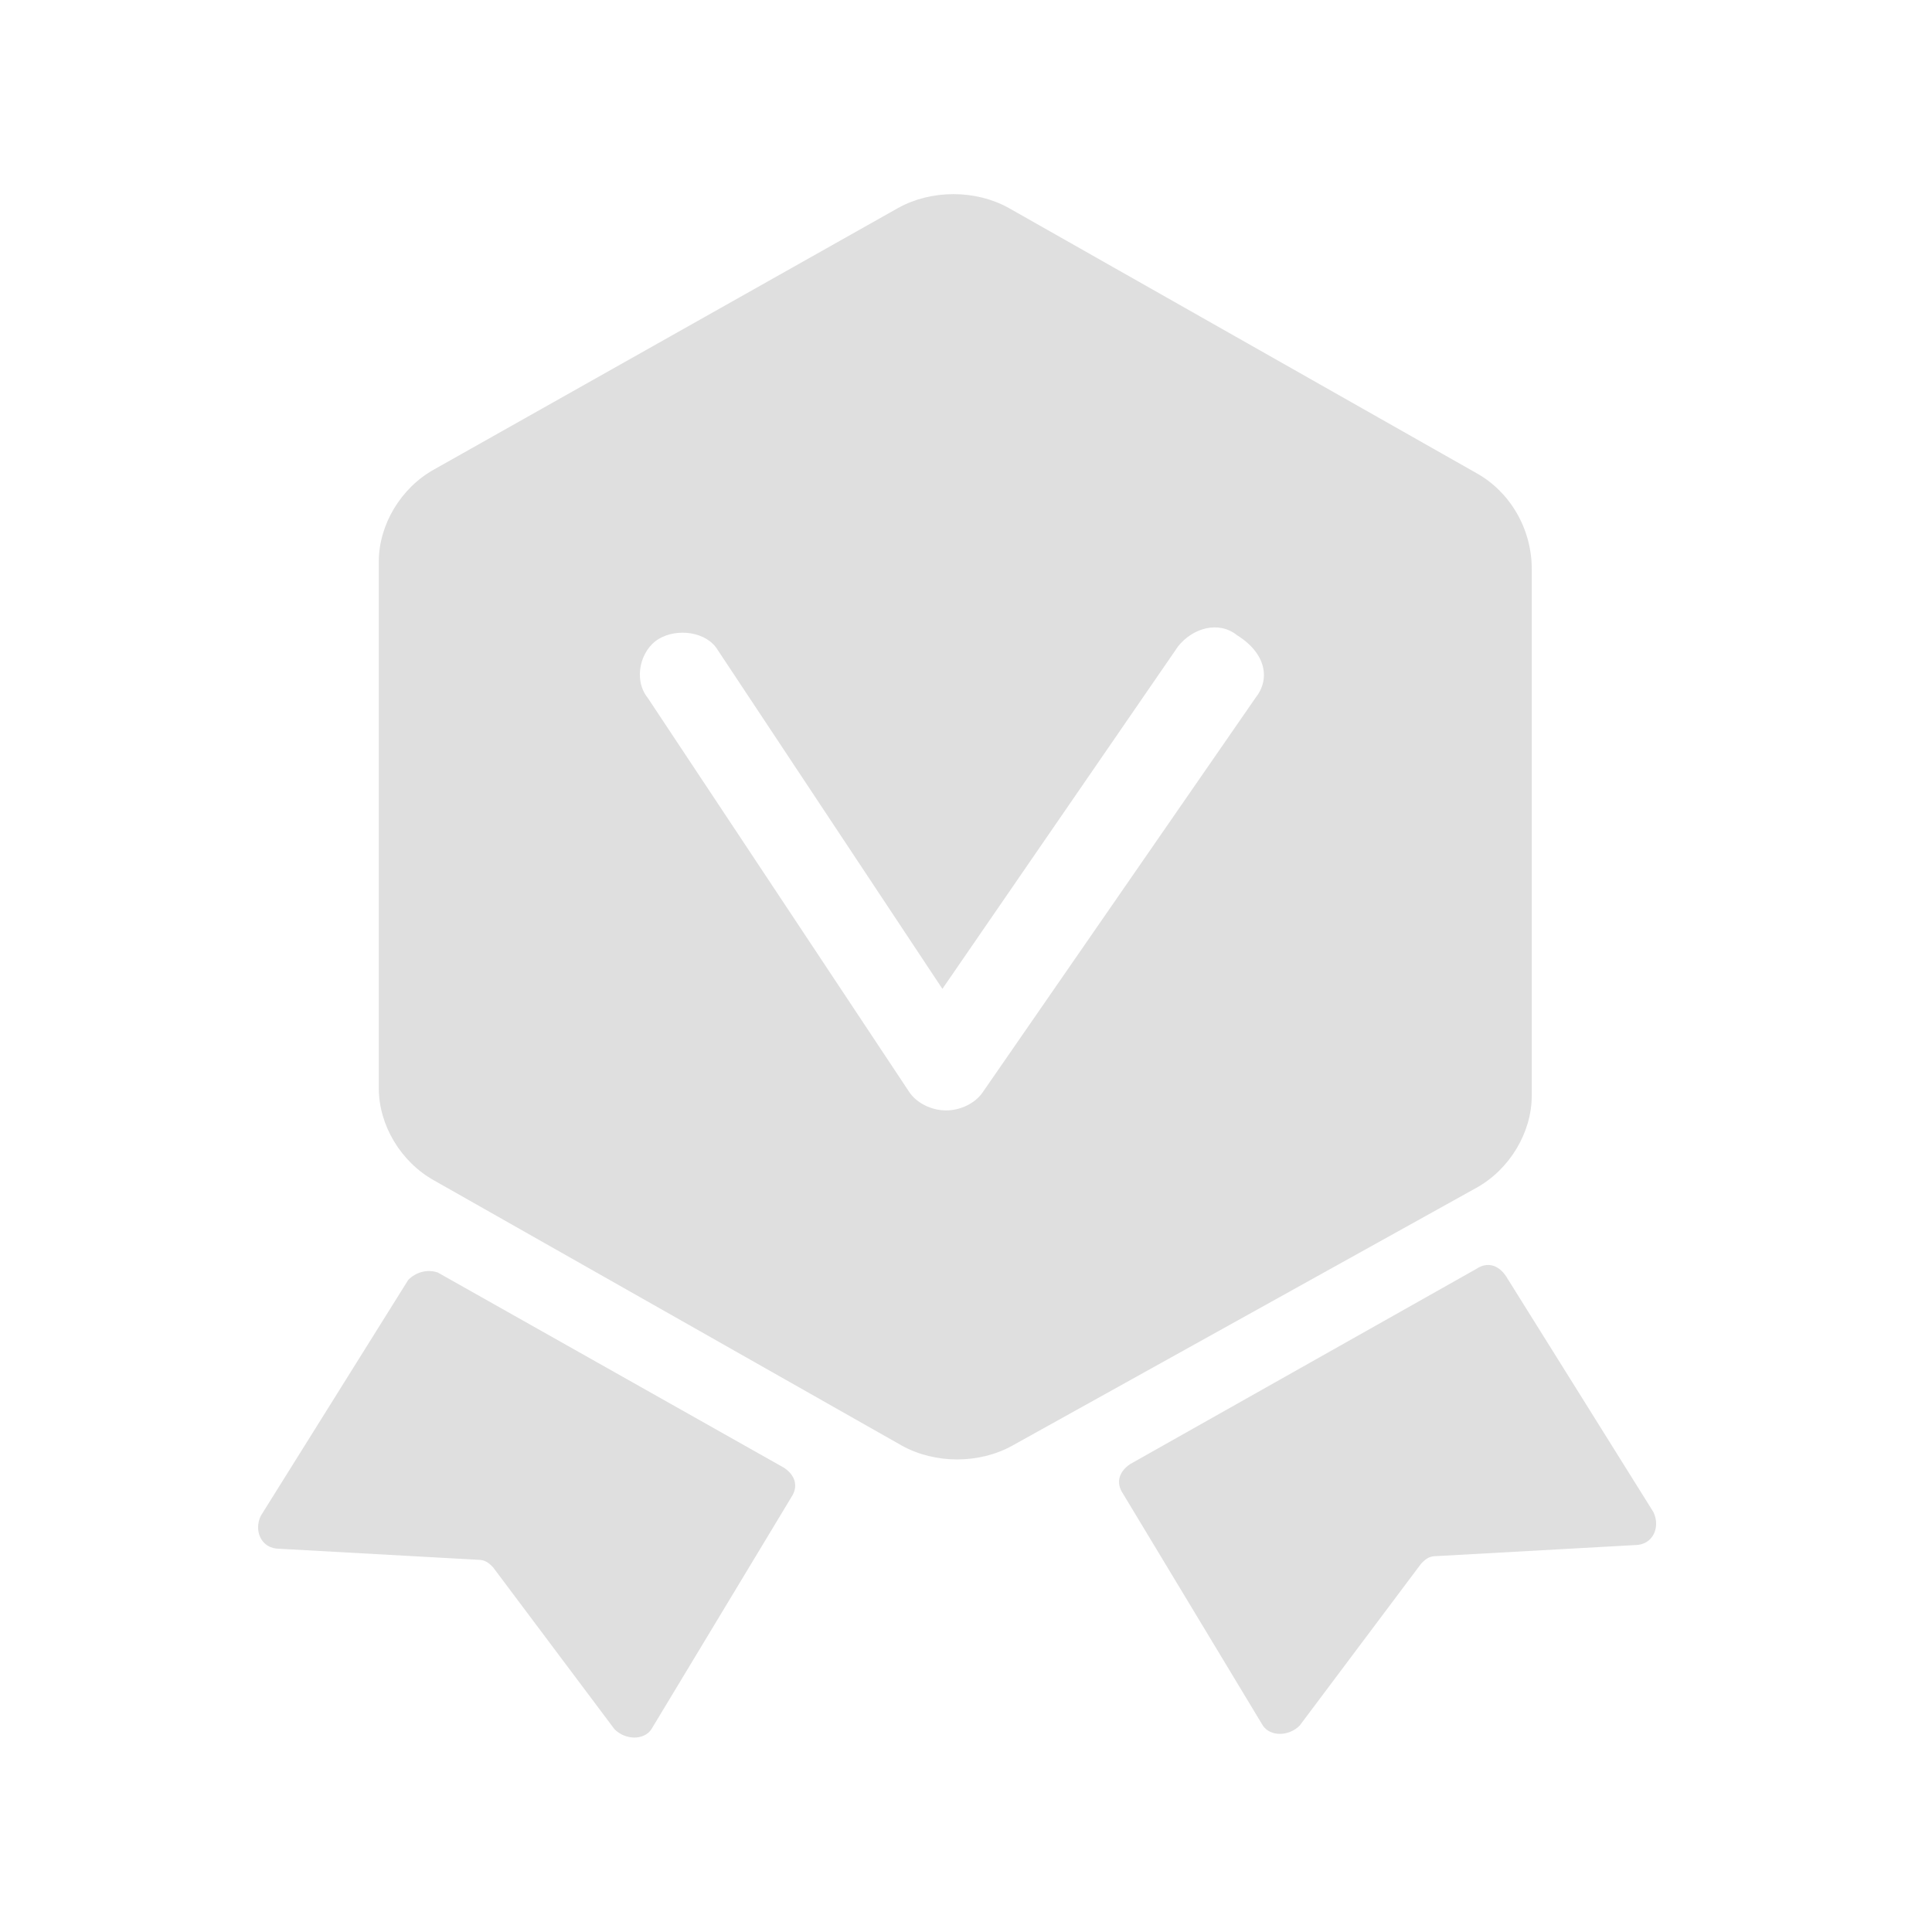 <?xml version="1.0" encoding="UTF-8"?>
<svg width="60px" height="60px" viewBox="0 0 60 60" version="1.1" xmlns="http://www.w3.org/2000/svg" xmlns:xlink="http://www.w3.org/1999/xlink">
    <!-- Generator: Sketch 51.3 (57544) - http://www.bohemiancoding.com/sketch -->
    <title>权益单 copy</title>
    <desc>Created with Sketch.</desc>
    <defs></defs>
    <g id="权益单-copy" stroke="none" stroke-width="1" fill="none" fill-rule="evenodd">
        <g id="huiyuanquanyi" transform="translate(8, 6)" fill="#DFDFDF" fill-rule="nonzero">
            <path d="M4.679,33.747 L0.103,41.069 C-0.126,41.526 0.103,42.098 0.675,42.098 L6.853,42.441 C7.081,42.441 7.196,42.556 7.31,42.67 L11.085,47.704 C11.429,48.047 12.001,48.047 12.229,47.704 L16.576,40.497 C16.805,40.153 16.691,39.81 16.348,39.582 L5.594,33.518 C5.251,33.404 4.908,33.518 4.679,33.747 Z M38.77,33.633 L43.345,40.954 C43.574,41.412 43.345,41.984 42.773,41.984 L36.596,42.327 C36.367,42.327 36.253,42.441 36.138,42.556 L32.363,47.589 C32.02,47.933 31.448,47.933 31.219,47.589 L26.872,40.382 C26.643,40.039 26.758,39.696 27.101,39.467 L37.854,33.404 C38.198,33.175 38.541,33.29 38.77,33.633 Z M37.854,8.694 L23.326,0.458 C22.296,-0.114 20.924,-0.114 19.894,0.458 L5.48,8.58 C4.45,9.152 3.764,10.296 3.764,11.44 L3.764,27.799 C3.764,28.943 4.45,30.087 5.48,30.659 L20.008,38.895 C21.038,39.467 22.411,39.467 23.44,38.895 L37.854,30.887 C38.884,30.315 39.57,29.171 39.57,28.027 L39.57,11.669 C39.57,10.41 38.884,9.266 37.854,8.694 Z M30.991,15.672 L22.525,27.913 C22.296,28.256 21.839,28.485 21.381,28.485 C20.924,28.485 20.466,28.256 20.237,27.913 L12.115,15.672 C11.657,15.1 11.886,14.185 12.458,13.842 C13.03,13.499 13.945,13.613 14.289,14.185 L21.267,24.71 L28.588,14.071 C29.046,13.499 29.847,13.27 30.419,13.728 C31.334,14.3 31.448,15.1 30.991,15.672 Z" id="Shape"></path>
        </g>
    </g>
</svg>